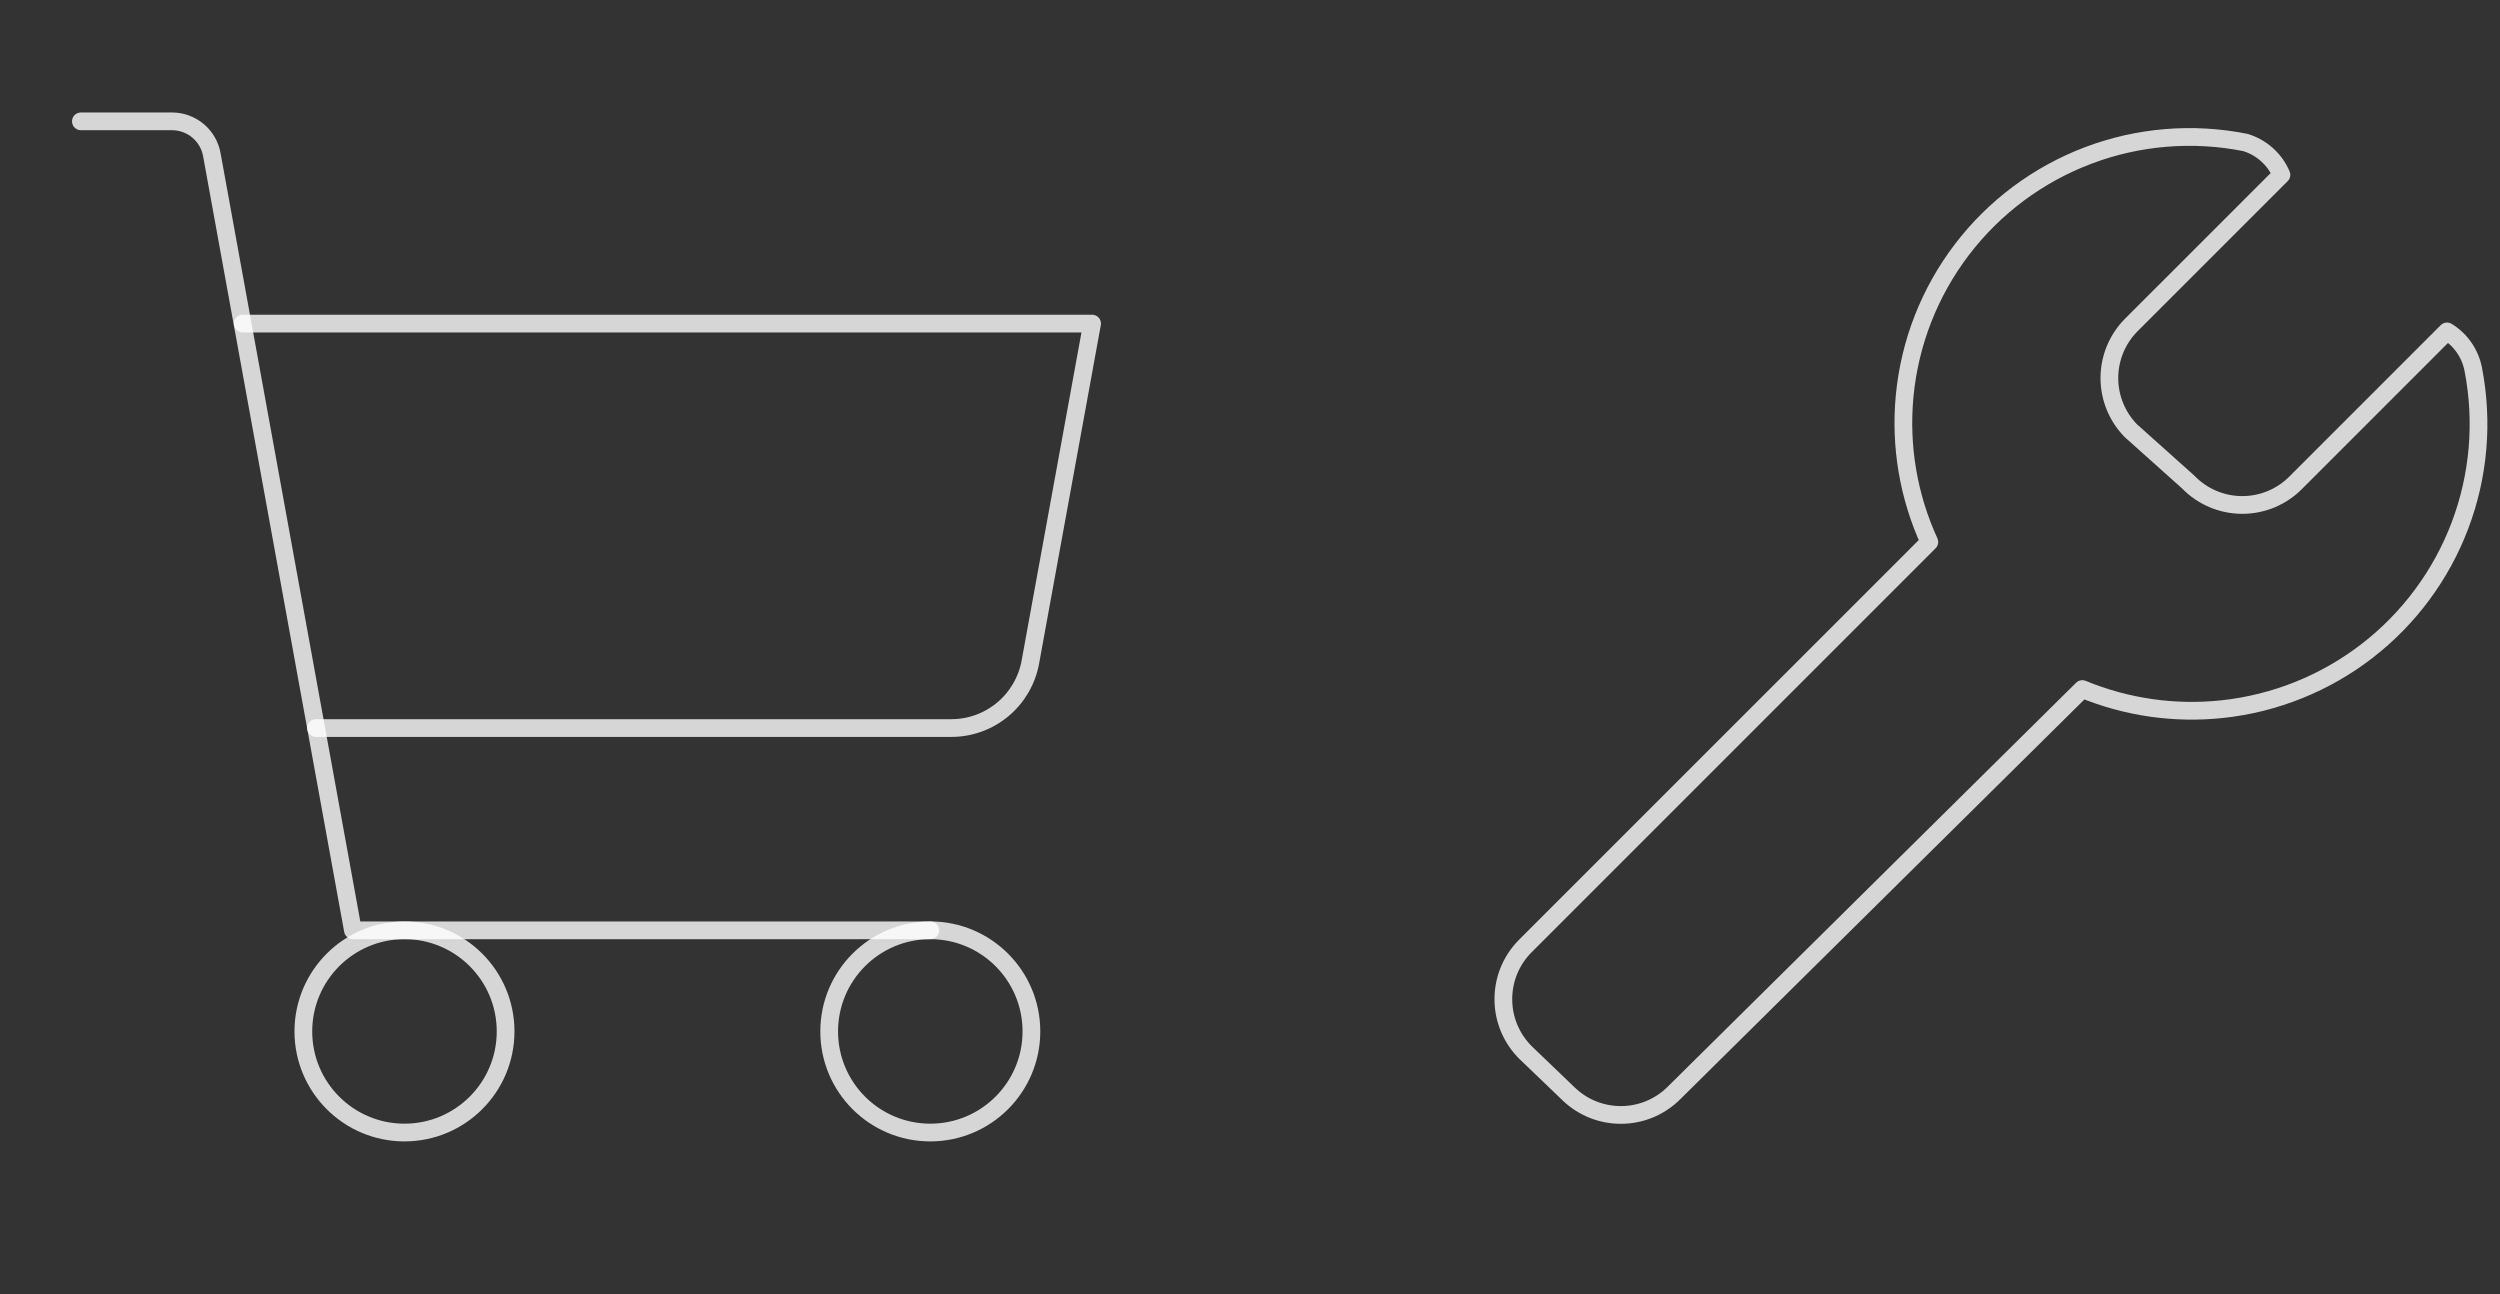 <svg width="141" height="73" viewBox="0 0 141 73" fill="none" xmlns="http://www.w3.org/2000/svg">
<rect x="0" y="0" width="141" height="73" fill="#333333" stroke="none"/>
<path d="M52.469 52.469H19.904L11.948 8.726C11.855 8.202 11.582 7.727 11.175 7.383C10.769 7.04 10.256 6.849 9.724 6.844H4.562" stroke="white" stroke-opacity="0.8" stroke-linecap="round" stroke-linejoin="round"/>
<path d="M22.812 63.875C25.962 63.875 28.516 61.322 28.516 58.172C28.516 55.022 25.962 52.469 22.812 52.469C19.663 52.469 17.109 55.022 17.109 58.172C17.109 61.322 19.663 63.875 22.812 63.875Z" stroke="white" stroke-opacity="0.8" stroke-linecap="round" stroke-linejoin="round"/>
<path d="M52.469 63.875C55.618 63.875 58.172 61.322 58.172 58.172C58.172 55.022 55.618 52.469 52.469 52.469C49.319 52.469 46.766 55.022 46.766 58.172C46.766 61.322 49.319 63.875 52.469 63.875Z" stroke="white" stroke-opacity="0.8" stroke-linecap="round" stroke-linejoin="round"/>
<path d="M17.822 41.062H53.638C54.704 41.066 55.738 40.693 56.556 40.01C57.375 39.327 57.927 38.377 58.115 37.327L61.594 18.25H13.688" stroke="white" stroke-opacity="0.8" stroke-linecap="round" stroke-linejoin="round"/>
<path d="M139.497 20.856C139.415 20.411 139.241 19.988 138.985 19.615C138.729 19.242 138.397 18.927 138.012 18.691L129.522 27.181C129.126 27.592 128.651 27.918 128.126 28.142C127.601 28.365 127.036 28.48 126.465 28.48C125.895 28.48 125.33 28.365 124.805 28.142C124.28 27.918 123.805 27.592 123.409 27.181L120.183 24.294C119.405 23.501 118.969 22.434 118.969 21.323C118.969 20.212 119.405 19.145 120.183 18.351L128.673 9.861C128.488 9.426 128.209 9.038 127.857 8.722C127.505 8.407 127.088 8.172 126.635 8.036C123.673 7.445 120.604 7.698 117.779 8.766C114.953 9.834 112.484 11.673 110.653 14.075C108.821 16.477 107.701 19.345 107.42 22.353C107.156 25.17 107.639 28.003 108.814 30.57L86.032 53.351C84.351 55.033 84.379 57.768 86.094 59.415L88.475 61.7C90.135 63.294 92.763 63.275 94.4 61.656L117.443 38.863C119.935 39.892 122.65 40.283 125.34 39.995C128.314 39.676 131.142 38.538 133.509 36.708C135.876 34.878 137.688 32.428 138.746 29.629C139.803 26.831 140.063 23.794 139.497 20.856Z" stroke="white" stroke-opacity="0.8" stroke-linecap="round" stroke-linejoin="round"/>
</svg>
